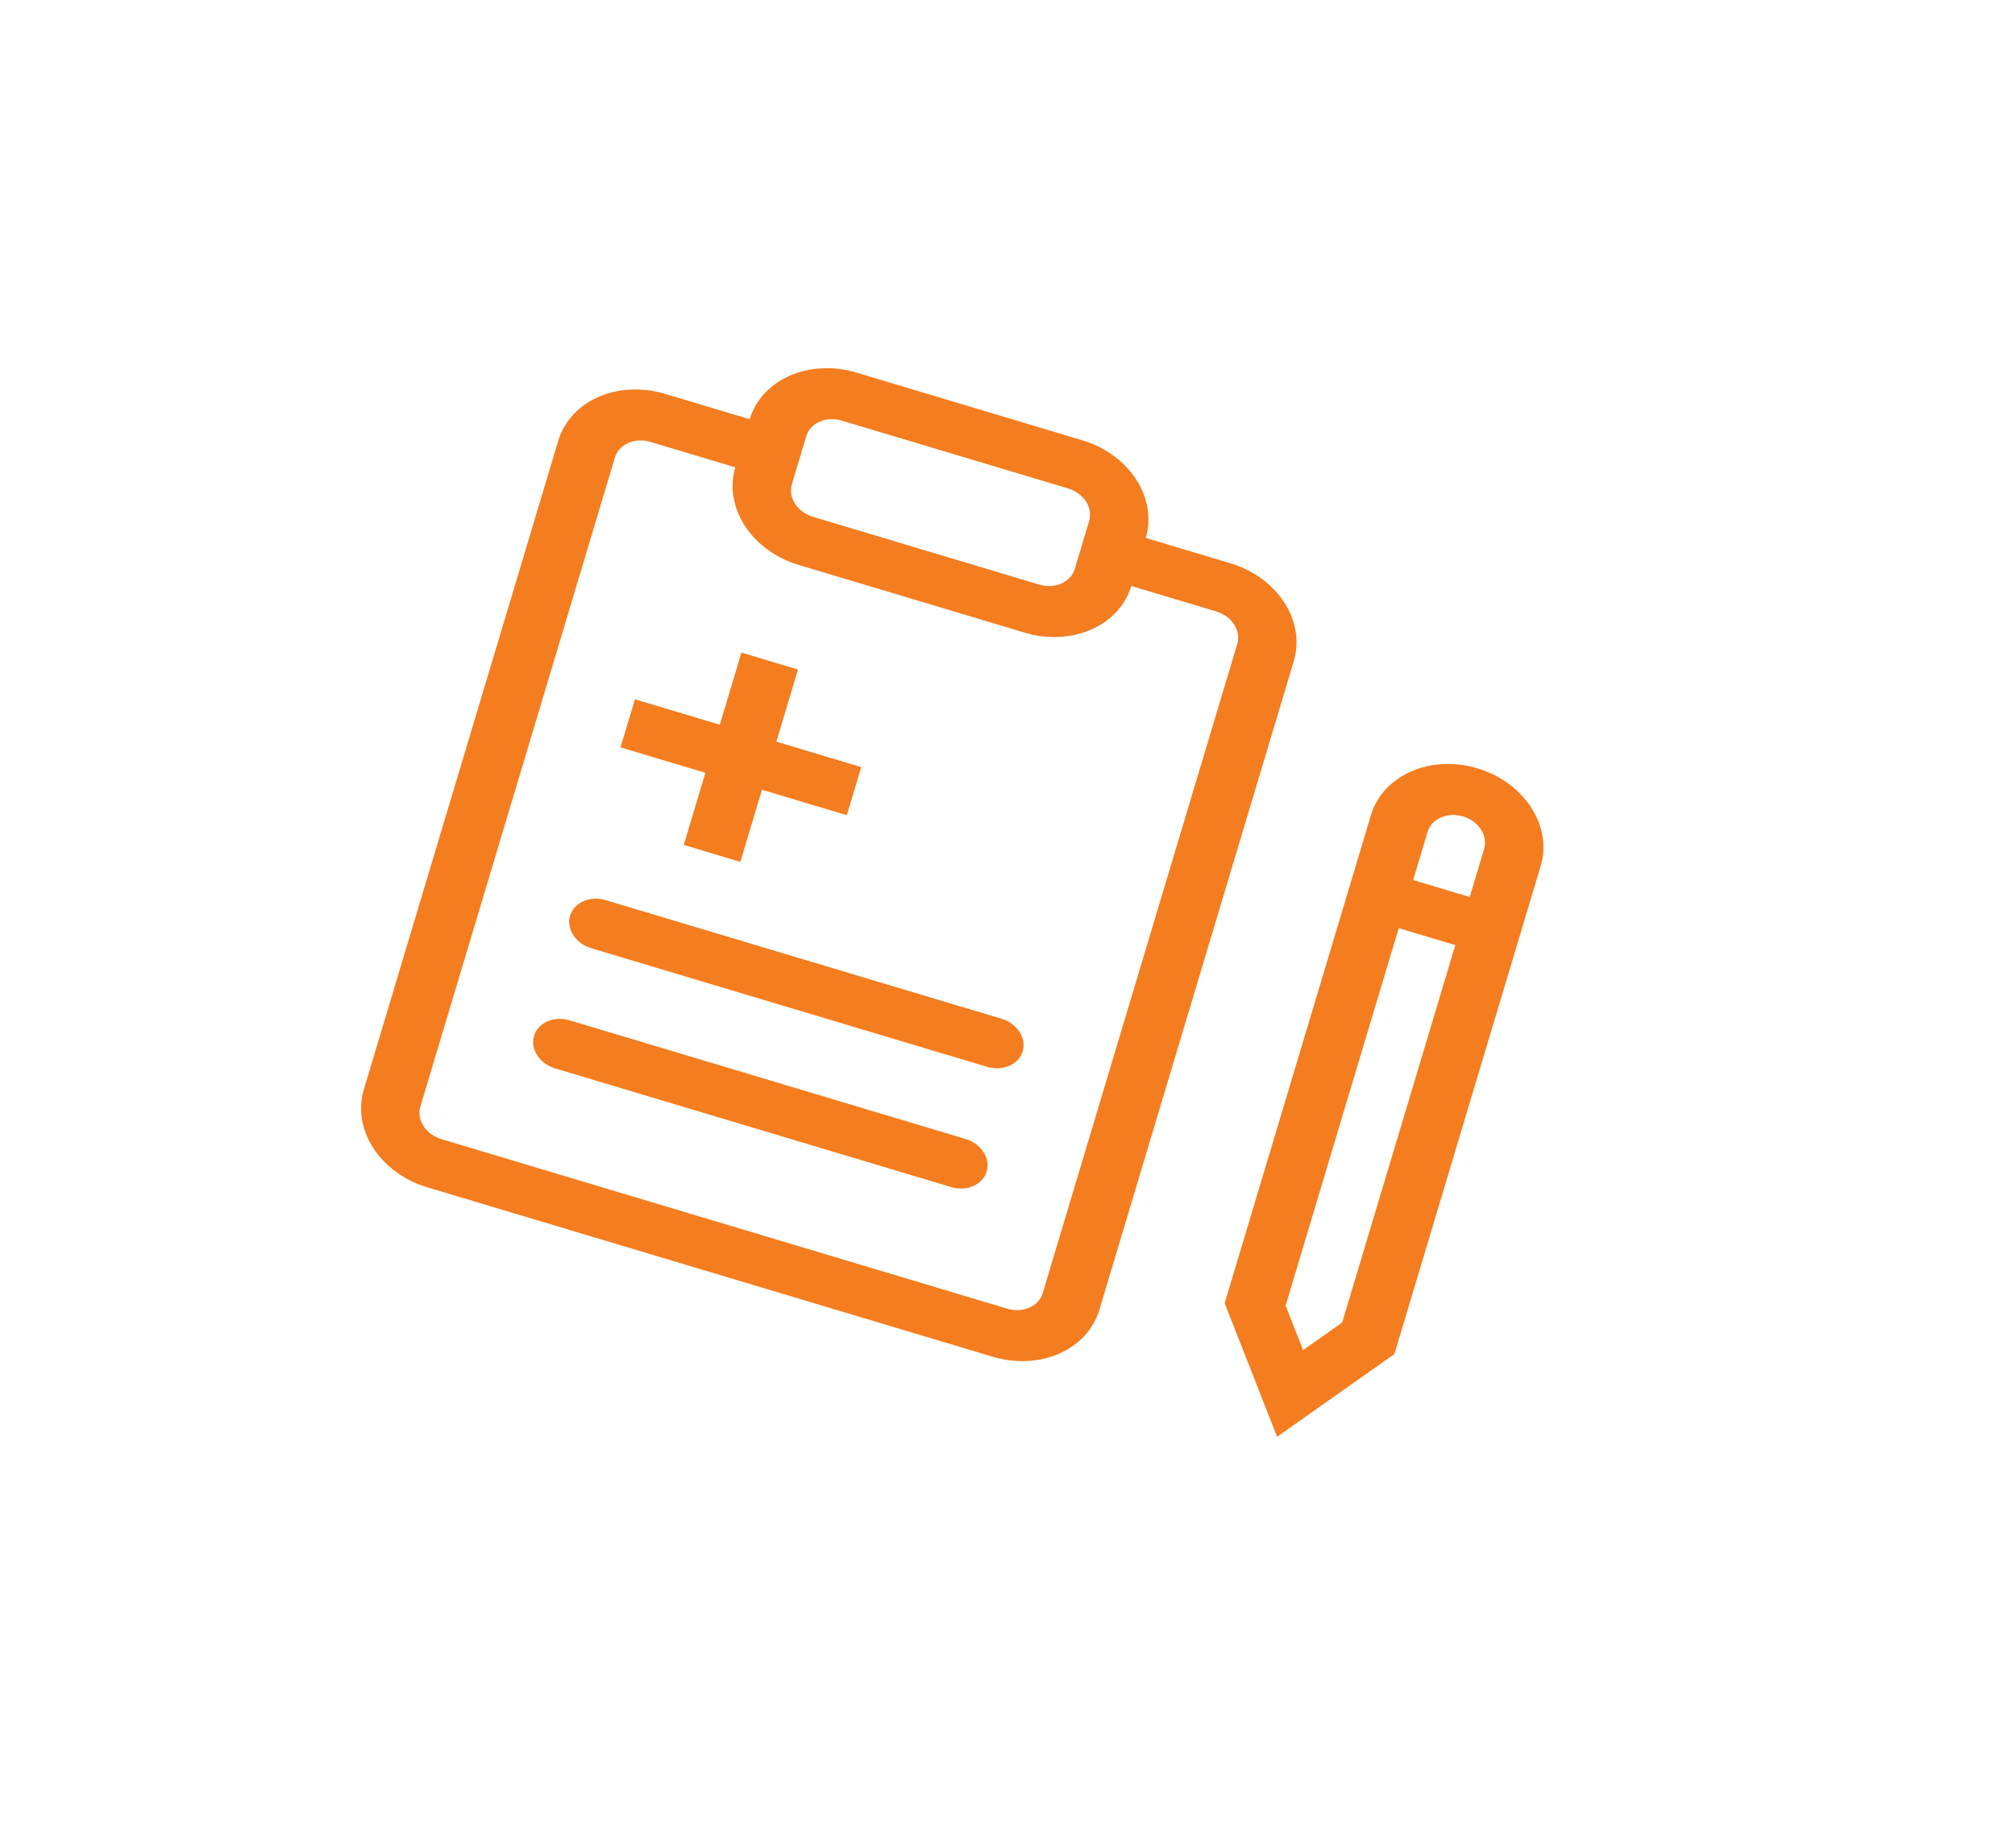<svg width="169" height="155" viewBox="0 0 169 155" fill="none" xmlns="http://www.w3.org/2000/svg">
<path d="M47.813 76.804C47.973 76.27 48.377 75.832 48.935 75.587C49.493 75.342 50.16 75.31 50.79 75.499L84.006 85.453C84.635 85.642 85.175 86.035 85.507 86.546C85.838 87.058 85.935 87.646 85.775 88.181C85.614 88.716 85.21 89.154 84.652 89.398C84.094 89.643 83.427 89.675 82.797 89.486L49.581 79.532C48.952 79.344 48.412 78.95 48.08 78.439C47.749 77.927 47.653 77.339 47.813 76.804Z" fill="#F47D20"/>
<path d="M47.768 85.582C47.139 85.394 46.472 85.425 45.913 85.67C45.355 85.915 44.951 86.353 44.791 86.888C44.631 87.423 44.727 88.011 45.059 88.522C45.39 89.034 45.93 89.427 46.559 89.616L79.776 99.57C80.405 99.759 81.072 99.727 81.63 99.482C82.189 99.237 82.592 98.799 82.753 98.264C82.913 97.729 82.817 97.142 82.485 96.63C82.153 96.118 81.614 95.725 80.984 95.537L47.768 85.582Z" fill="#F47D20"/>
<path d="M60.37 60.787L62.183 54.737L66.928 56.159L65.115 62.209L72.233 64.342L71.024 68.376L63.906 66.243L62.093 72.293L57.348 70.871L59.161 64.82L52.043 62.688L53.252 58.654L60.37 60.787Z" fill="#F47D20"/>
<path fill-rule="evenodd" clip-rule="evenodd" d="M71.808 31.247C69.92 30.682 67.919 30.777 66.244 31.511C64.569 32.246 63.358 33.56 62.877 35.164L55.759 33.031C53.871 32.466 51.87 32.561 50.195 33.295C48.52 34.03 47.309 35.344 46.828 36.949L30.511 91.4C30.03 93.004 30.318 94.768 31.313 96.303C32.308 97.837 33.928 99.017 35.815 99.583L83.267 113.803C85.155 114.369 87.156 114.274 88.831 113.54C90.506 112.805 91.717 111.491 92.198 109.886L108.516 55.435C108.997 53.83 108.708 52.067 107.713 50.532C106.719 48.998 105.099 47.818 103.211 47.252L96.094 45.119C96.574 43.514 96.286 41.751 95.291 40.216C94.296 38.681 92.677 37.501 90.789 36.935L71.808 31.247ZM87.163 49.036C87.792 49.224 88.459 49.193 89.017 48.948C89.576 48.703 89.979 48.265 90.14 47.73L91.348 43.697C91.509 43.162 91.412 42.574 91.081 42.062C90.749 41.551 90.209 41.157 89.58 40.969L70.599 35.281C69.97 35.092 69.303 35.124 68.745 35.369C68.186 35.614 67.783 36.052 67.622 36.587L66.414 40.62C66.253 41.155 66.35 41.743 66.681 42.254C67.013 42.766 67.553 43.159 68.182 43.348L87.163 49.036ZM61.668 39.198C61.188 40.803 61.476 42.566 62.471 44.101C63.466 45.635 65.085 46.815 66.973 47.381L85.954 53.069C87.842 53.635 89.843 53.54 91.518 52.806C93.193 52.071 94.404 50.757 94.885 49.152L102.003 51.285C102.632 51.474 103.172 51.867 103.503 52.379C103.835 52.89 103.931 53.478 103.771 54.013L87.453 108.464C87.293 108.999 86.889 109.437 86.331 109.682C85.772 109.927 85.105 109.958 84.476 109.77L37.024 95.549C36.395 95.361 35.855 94.968 35.523 94.456C35.192 93.945 35.095 93.357 35.256 92.822L51.574 38.371C51.734 37.836 52.138 37.398 52.696 37.153C53.254 36.908 53.921 36.876 54.551 37.065L61.668 39.198Z" fill="#F47D20"/>
<path fill-rule="evenodd" clip-rule="evenodd" d="M114.985 68.363C115.466 66.758 116.677 65.444 118.352 64.709C120.026 63.975 122.028 63.88 123.916 64.445C125.803 65.011 127.423 66.191 128.418 67.726C129.412 69.26 129.701 71.024 129.22 72.629L116.95 113.574L107.112 120.516L102.714 109.308L114.985 68.363ZM122.707 68.479C122.078 68.29 121.41 68.322 120.852 68.567C120.294 68.812 119.89 69.25 119.73 69.785L118.521 73.818L123.266 75.24L124.475 71.207C124.635 70.672 124.539 70.084 124.208 69.572C123.876 69.061 123.336 68.668 122.707 68.479ZM109.292 113.244L112.571 110.93L122.058 79.274L117.312 77.852L107.826 109.508L109.292 113.244Z" fill="#F47D20"/>
</svg>

